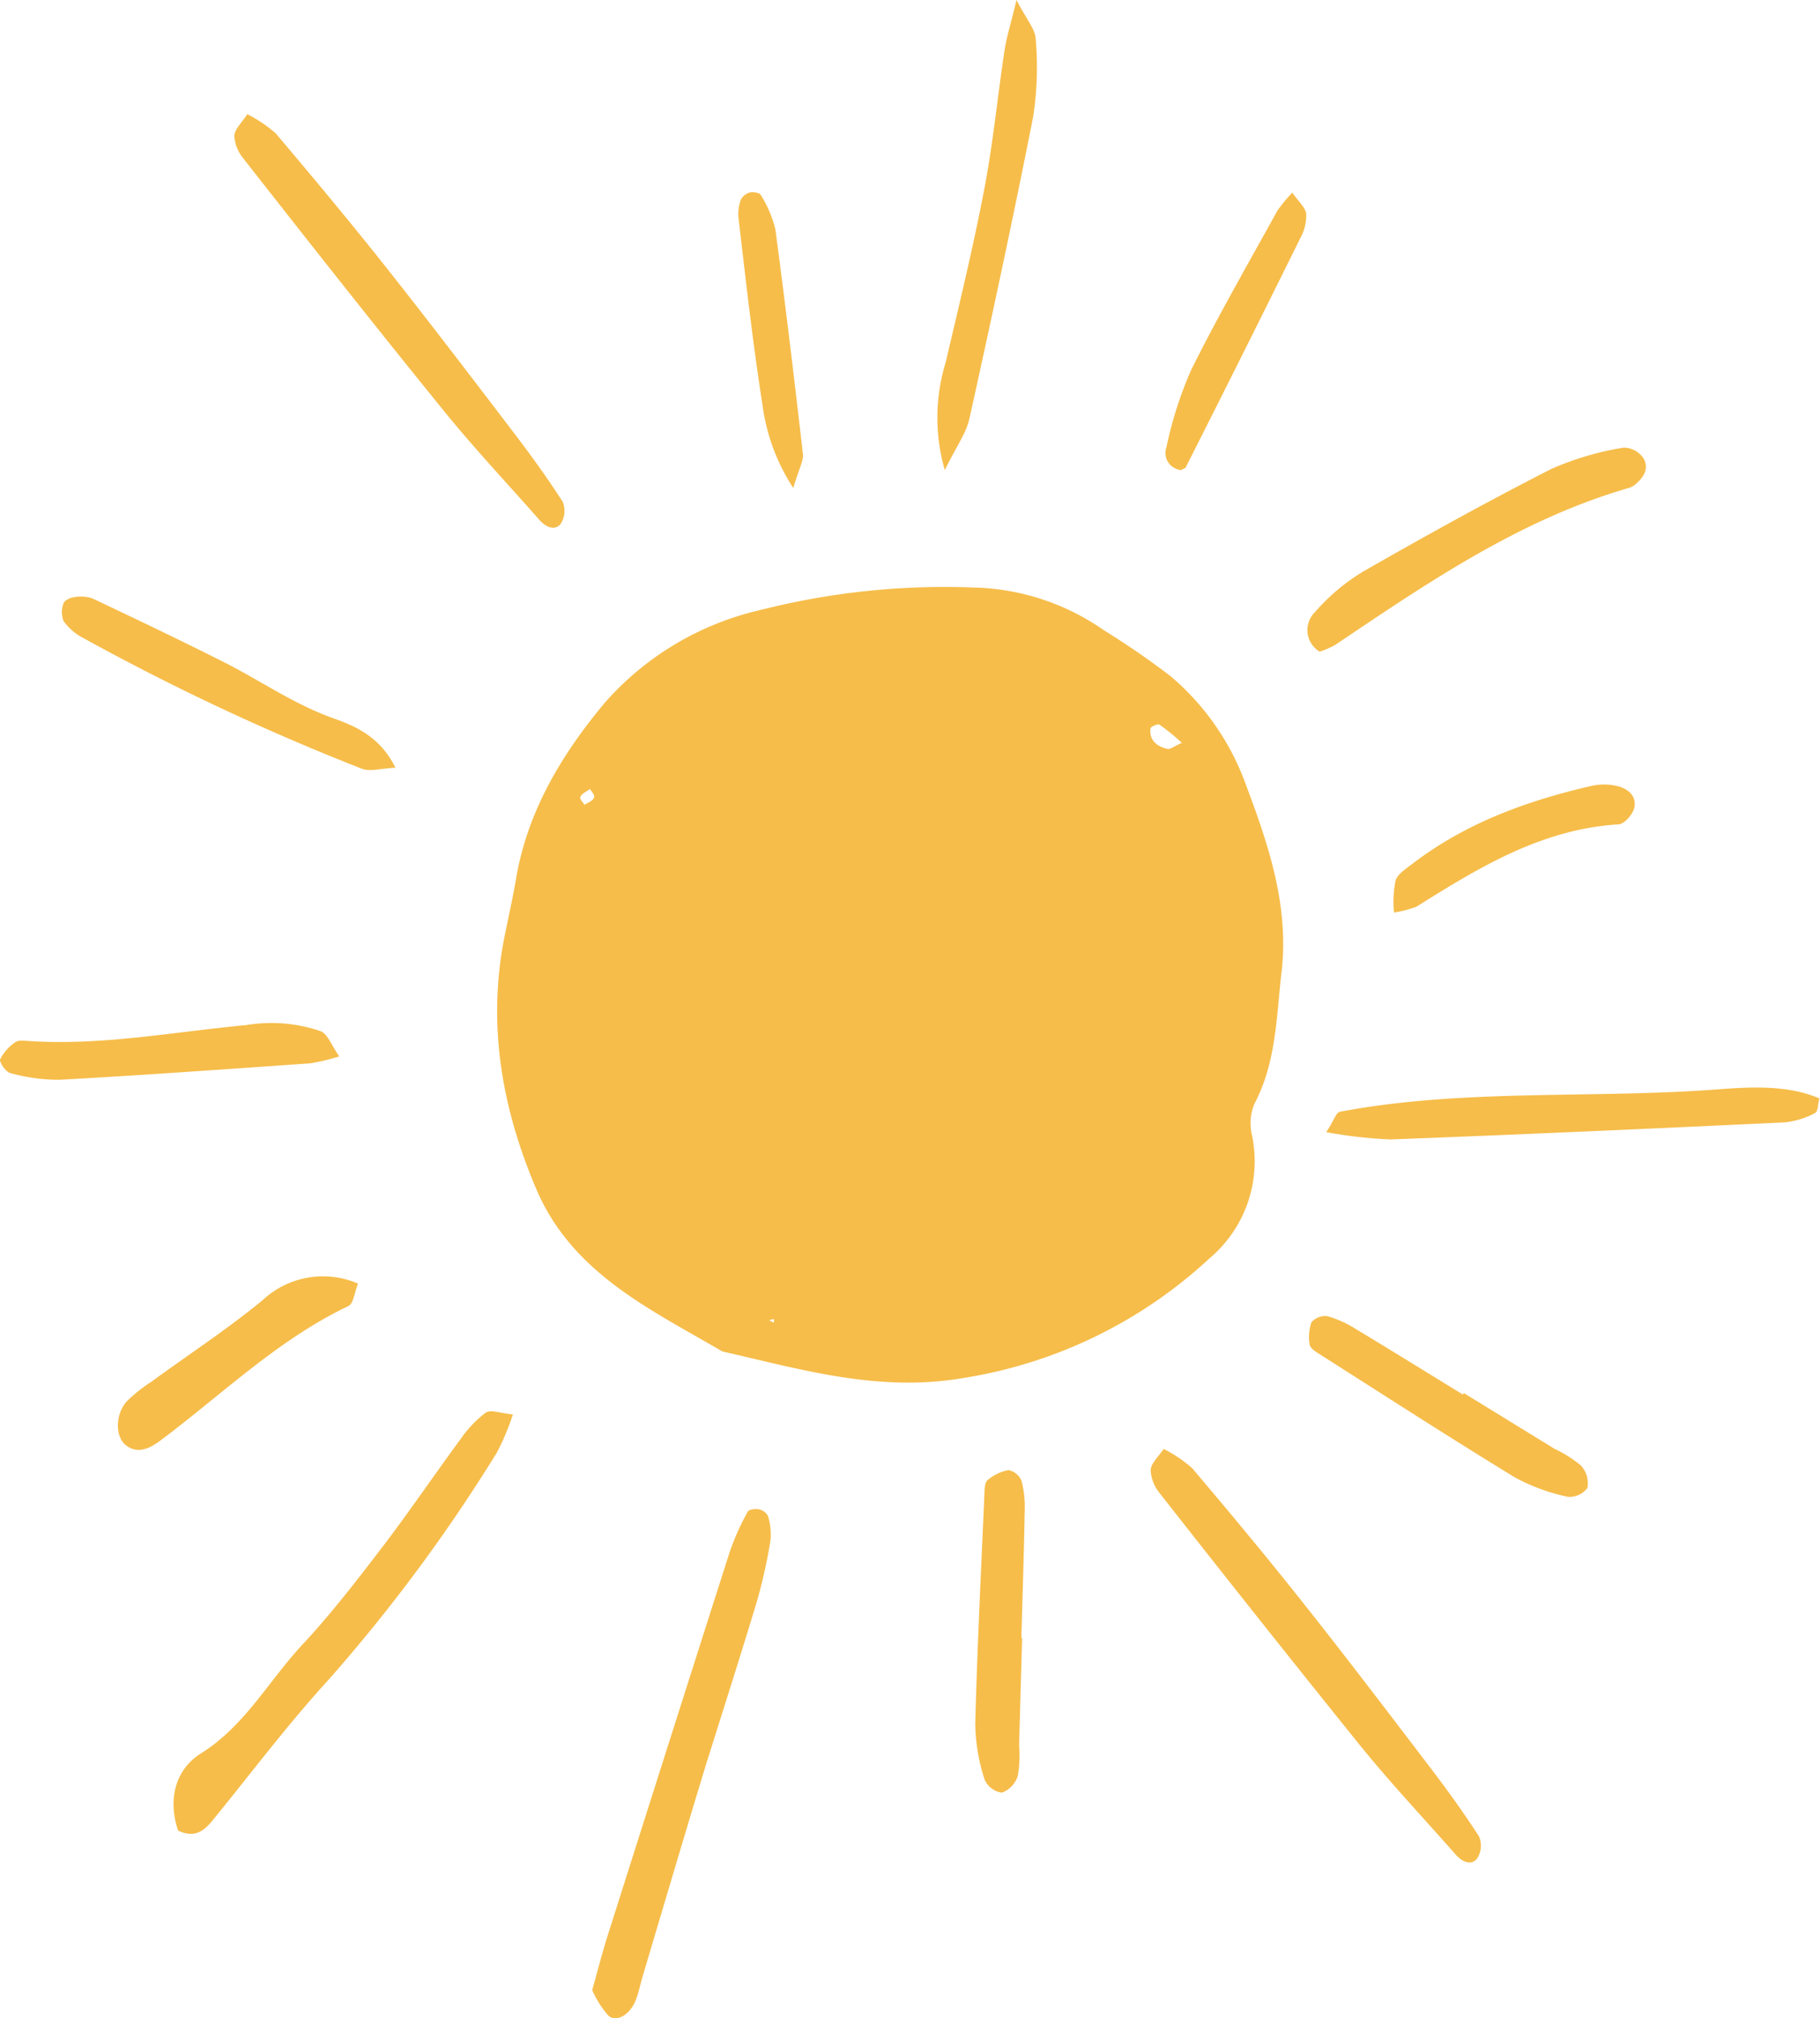 <svg xmlns="http://www.w3.org/2000/svg" viewBox="0 0 162.66 180.32"><path d="M114.57 86.56c-.5 4.08-.45 8.27-2.47 12.08a4.55 4.55 0 0 0-.22 2.72 11.33 11.33 0 0 1-3.79 11.07 41.9 41.9 0 0 1-21.91 10.67c-7.6 1.33-14.51-.74-21.62-2.36-6.47-3.78-13.44-7-16.64-14.53-3.07-7.21-4.4-14.73-2.82-22.57.33-1.66.71-3.32 1-5 1-6.14 4.15-11.32 8-15.91A26.37 26.37 0 0 1 68 54.49a66.86 66.86 0 0 1 19-2 21.13 21.13 0 0 1 11.63 3.8 73 73 0 0 1 6 4.13 22.85 22.85 0 0 1 6.7 9.63c2.01 5.35 3.83 10.69 3.24 16.51zm-8.94-20.19a20.58 20.58 0 0 0-2-1.63c-.14-.1-.79.18-.81.34-.12 1.06.57 1.6 1.48 1.82.26.1.6-.22 1.33-.53zm-52.89 4.12c-.29.21-.67.36-.84.64s.21.51.33.78c.29-.19.69-.33.84-.6s-.2-.54-.33-.82zm16.43 47.68v-.33l-.44.11zm-23.33 8.2a21.89 21.89 0 0 1-1.43 3.4 147.68 147.68 0 0 1-15.07 20.33c-3.66 4-6.92 8.35-10.35 12.55-.77.94-1.6 1.59-3.07.9-.92-2.69-.31-5.4 2-6.87 4-2.5 6.1-6.54 9.15-9.79 2.55-2.74 4.85-5.73 7.13-8.71 2.39-3.13 4.6-6.4 6.93-9.56a10.36 10.36 0 0 1 2.29-2.42c.45-.29 1.33.07 2.42.17zM22.1 10.2a12.2 12.2 0 0 1 2.54 1.71c3.28 3.88 6.54 7.78 9.7 11.76 3.85 4.86 7.62 9.8 11.38 14.73 1.6 2.09 3.15 4.22 4.57 6.43a2.12 2.12 0 0 1-.2 2c-.57.64-1.35.22-1.9-.4-2.86-3.25-5.84-6.41-8.56-9.77-6.05-7.45-12-15-17.91-22.54a3.48 3.48 0 0 1-.78-2c.06-.62.65-1.12 1.16-1.92zM104 129.45a12.2 12.2 0 0 1 2.54 1.71c3.29 3.88 6.54 7.78 9.7 11.76 3.86 4.86 7.62 9.8 11.38 14.73 1.6 2.09 3.15 4.22 4.57 6.43a2.1 2.1 0 0 1-.2 2c-.57.64-1.35.22-1.9-.4-2.86-3.25-5.84-6.41-8.56-9.77-6-7.45-12-15-17.91-22.54a3.48 3.48 0 0 1-.78-2c.01-.62.65-1.16 1.16-1.92zM52.93 177.8c.54-1.94.91-3.4 1.37-4.84q5.45-17.19 10.94-34.38a22.82 22.82 0 0 1 1.59-3.53c.11-.2.69-.27 1-.2a1.17 1.17 0 0 1 .81.6 5.67 5.67 0 0 1 .22 2.19 47.27 47.27 0 0 1-1.23 5.49c-1.46 4.84-3 9.64-4.52 14.48-1.91 6.26-3.76 12.54-5.63 18.81-.22.72-.36 1.46-.62 2.17-.48 1.35-1.73 2.16-2.49 1.49a8.77 8.77 0 0 1-1.44-2.28zm65.01-119.58a2.25 2.25 0 0 1-.41-3.54 18.06 18.06 0 0 1 4.29-3.61c5.55-3.18 11.15-6.28 16.84-9.18a26.6 26.6 0 0 1 6.46-1.9 2.16 2.16 0 0 1 1.76.95c.54.93 0 1.78-.83 2.42a1.65 1.65 0 0 1-.5.24c-9.72 2.82-17.94 8.45-26.19 14a7.33 7.33 0 0 1-1.42.62zM30.32 94.38a18.37 18.37 0 0 1-2.59.62c-7.47.52-14.94 1.06-22.42 1.47a16.13 16.13 0 0 1-4.39-.6c-.4-.09-1-1-.91-1.22a4.1 4.1 0 0 1 1.35-1.53c.25-.2.73-.14 1.09-.12 6.6.45 13.07-.81 19.58-1.42a13.61 13.61 0 0 1 6.63.55c.64.26.97 1.28 1.66 2.25zm5.02-25.79c-1.31.06-2.25.37-3 .09A211.47 211.47 0 0 1 7.33 56.94a4.84 4.84 0 0 1-1.65-1.46 2.2 2.2 0 0 1 0-1.58c.08-.26.59-.5.92-.54a3.26 3.26 0 0 1 1.65.1c4.06 1.92 8.13 3.86 12.14 5.89C23.56 61 26.46 63 29.87 64.2c1.99.71 4.13 1.67 5.47 4.39zM32 114.68c-.32.79-.4 1.76-.85 2-6.31 3-11.29 7.89-16.79 12-.91.69-2 1.26-3.06.48s-1-2.87.07-4a14 14 0 0 1 2.17-1.72c3.31-2.42 6.76-4.67 9.92-7.27a7.9 7.9 0 0 1 8.54-1.49zm59.35 31.68l-.27 9.55a10.6 10.6 0 0 1-.12 2.77 2.35 2.35 0 0 1-1.42 1.48A2 2 0 0 1 88 159a16.91 16.91 0 0 1-.84-4.95c.18-6.93.53-13.85.83-20.78 0-.36.06-.88.29-1.05a4.11 4.11 0 0 1 1.85-.88 1.61 1.61 0 0 1 1.18 1 9.56 9.56 0 0 1 .27 2.77c-.07 3.75-.19 7.49-.3 11.23zm39.46-21.91l8.14 5a10.8 10.8 0 0 1 2.35 1.49 2.34 2.34 0 0 1 .57 2 2 2 0 0 1-1.75.79 17.47 17.47 0 0 1-4.72-1.73c-5.91-3.61-11.73-7.37-17.58-11.09-.31-.2-.74-.49-.77-.78a4 4 0 0 1 .16-2 1.65 1.65 0 0 1 1.43-.54 9.83 9.83 0 0 1 2.54 1.15c3.21 1.93 6.39 3.91 9.58 5.86zM84.44 42a16.85 16.85 0 0 1 .08-9.63C85.74 27.17 87 22 88 16.73c.76-4 1.16-8.13 1.77-12.18.18-1.2.55-2.34 1.08-4.55.88 1.73 1.68 2.58 1.72 3.53a29.16 29.16 0 0 1-.24 6.94c-1.78 9-3.71 18-5.69 26.93-.3 1.34-1.15 2.45-2.2 4.6zm21.13 0a1.54 1.54 0 0 1-1.32-2.05 34.94 34.94 0 0 1 2.2-6.88c2.41-4.84 5.11-9.53 7.73-14.27a13.3 13.3 0 0 1 1.32-1.59c.56.82 1.17 1.32 1.24 1.89a4.12 4.12 0 0 1-.51 2.14Q111.18 31.46 106 41.7c0 .13-.27.17-.43.3zm19.02 39.53a9.66 9.66 0 0 1 .14-2.88c.24-.63 1-1.08 1.59-1.54 4.74-3.61 10.2-5.58 15.93-6.9a5.2 5.2 0 0 1 2.22 0c1 .22 1.81.88 1.6 1.93-.12.6-.89 1.48-1.41 1.51-6.87.42-12.48 3.85-18.07 7.36a10.73 10.73 0 0 1-2 .52zM70.9 43.6a17.8 17.8 0 0 1-2.76-7.47C67.27 30.59 66.65 25 66 19.44a3.73 3.73 0 0 1 .22-1.62 1.3 1.3 0 0 1 .78-.62c.32-.06.9 0 1 .23a10.46 10.46 0 0 1 1.3 3.07c.89 6.67 1.69 13.36 2.46 20.06.07.6-.34 1.26-.86 3.04zm47.63 57.55c.76-1.14.85-1.75 1.26-1.83 11-2.08 22.57-1.14 33.82-2 3-.23 6.28-.37 9 .82-.18.6-.07 1.15-.46 1.34a7.3 7.3 0 0 1-2.73.8c-11.71.55-23.43 1.08-35.16 1.52a42.14 42.14 0 0 1-5.73-.65z" fill="#f6bd4a" data-name="レイヤー 2"/></svg>
